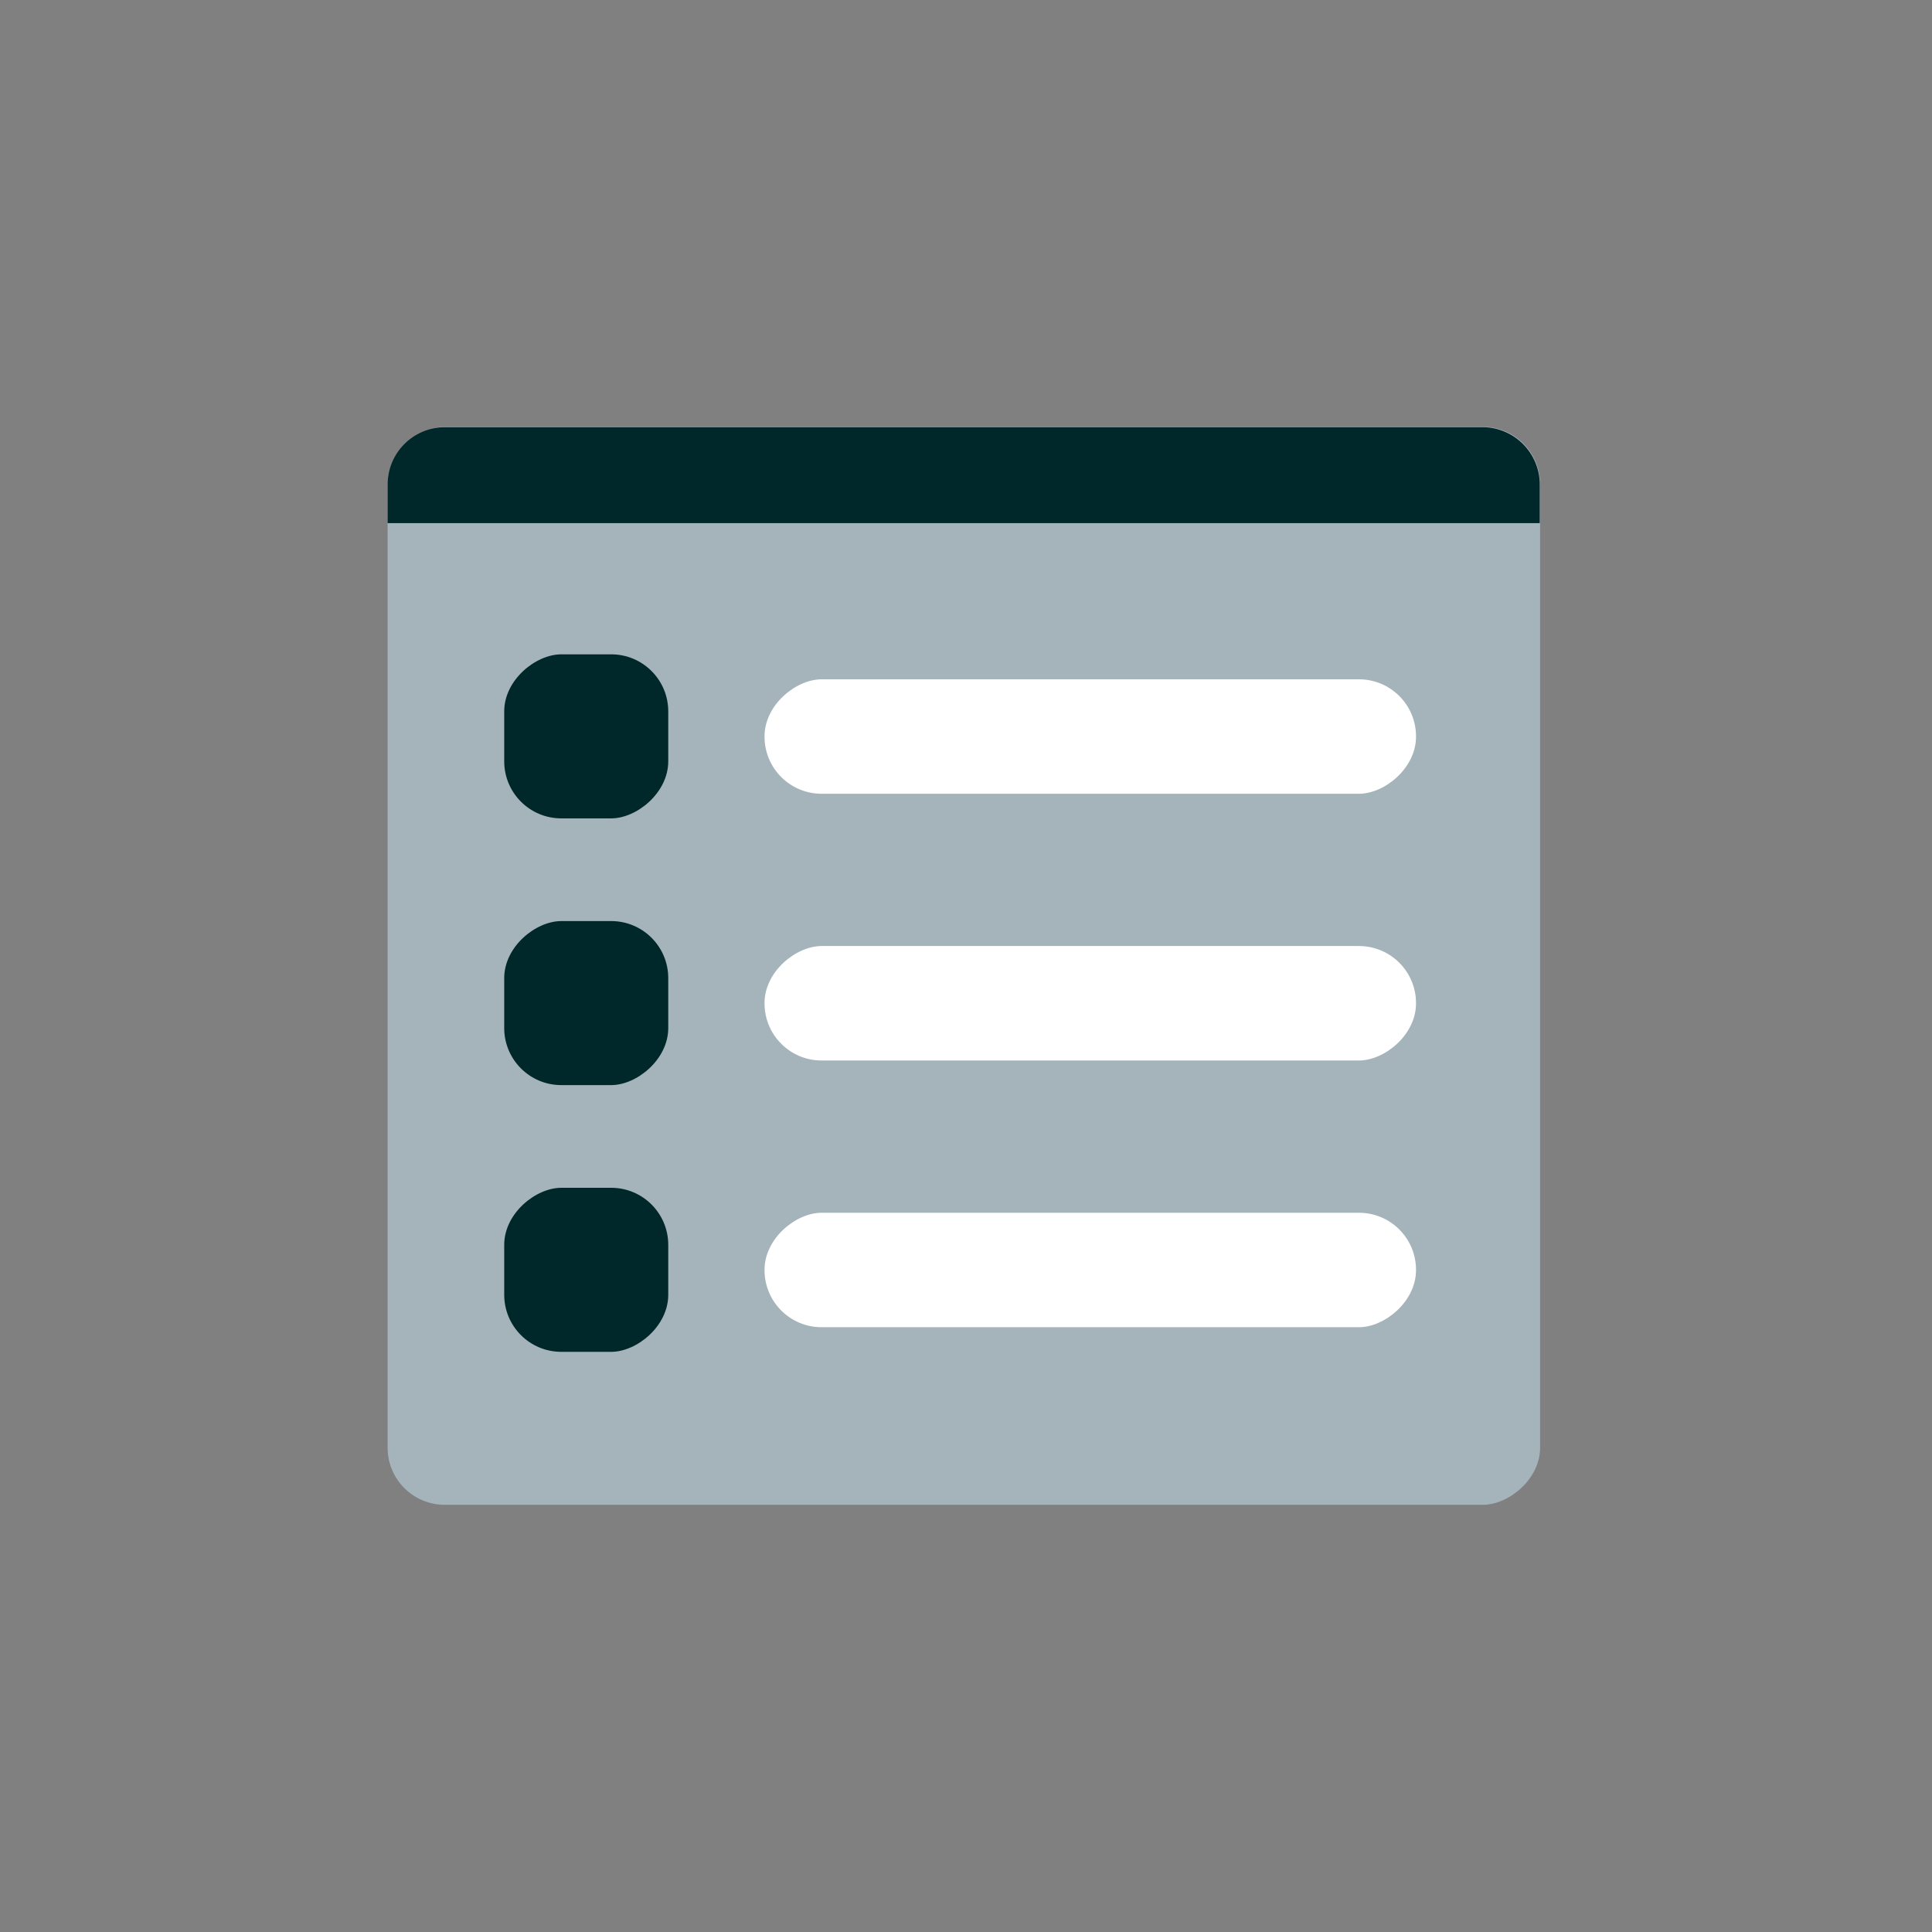 <svg id="6f108d63-59d8-4e0b-b9b6-e71143d7a8f8" data-name="Calque 1" xmlns="http://www.w3.org/2000/svg" viewBox="0 0 54.18 54.18"><rect x="0" y="0" width="54.18" height="54.18" fill="#808080" stroke="none"/><title>icon-table</title><rect x="11.91" y="10.93" width="30.23" height="32.32" rx="1.6" ry="1.6" transform="translate(54.12 0.06) rotate(90)" style="fill:#a5b3bb"/><path d="M10.87,14.67V13.58a1.61,1.61,0,0,1,1.6-1.6H41.58a1.61,1.61,0,0,1,1.6,1.6v1.09Z" style="fill:#00272a"/><rect x="14.13" y="18.35" width="4.6" height="4.6" rx="1.6" ry="1.6" transform="translate(37.09 4.22) rotate(90)" style="fill:#00272a"/><rect x="28.98" y="11.52" width="3.21" height="18.27" rx="1.6" ry="1.6" transform="translate(51.23 -9.93) rotate(90)" style="fill:#fff"/><rect x="14.13" y="25.83" width="4.6" height="4.6" rx="1.6" ry="1.6" transform="translate(44.57 11.7) rotate(90)" style="fill:#00272a"/><rect x="28.98" y="19" width="3.21" height="18.27" rx="1.6" ry="1.6" transform="translate(58.71 -2.45) rotate(90)" style="fill:#fff"/><rect x="14.13" y="33.31" width="4.6" height="4.6" rx="1.6" ry="1.6" transform="translate(52.05 19.18) rotate(90)" style="fill:#00272a"/><rect x="28.98" y="26.48" width="3.21" height="18.27" rx="1.6" ry="1.6" transform="translate(66.19 5.03) rotate(90)" style="fill:#fff"/></svg>